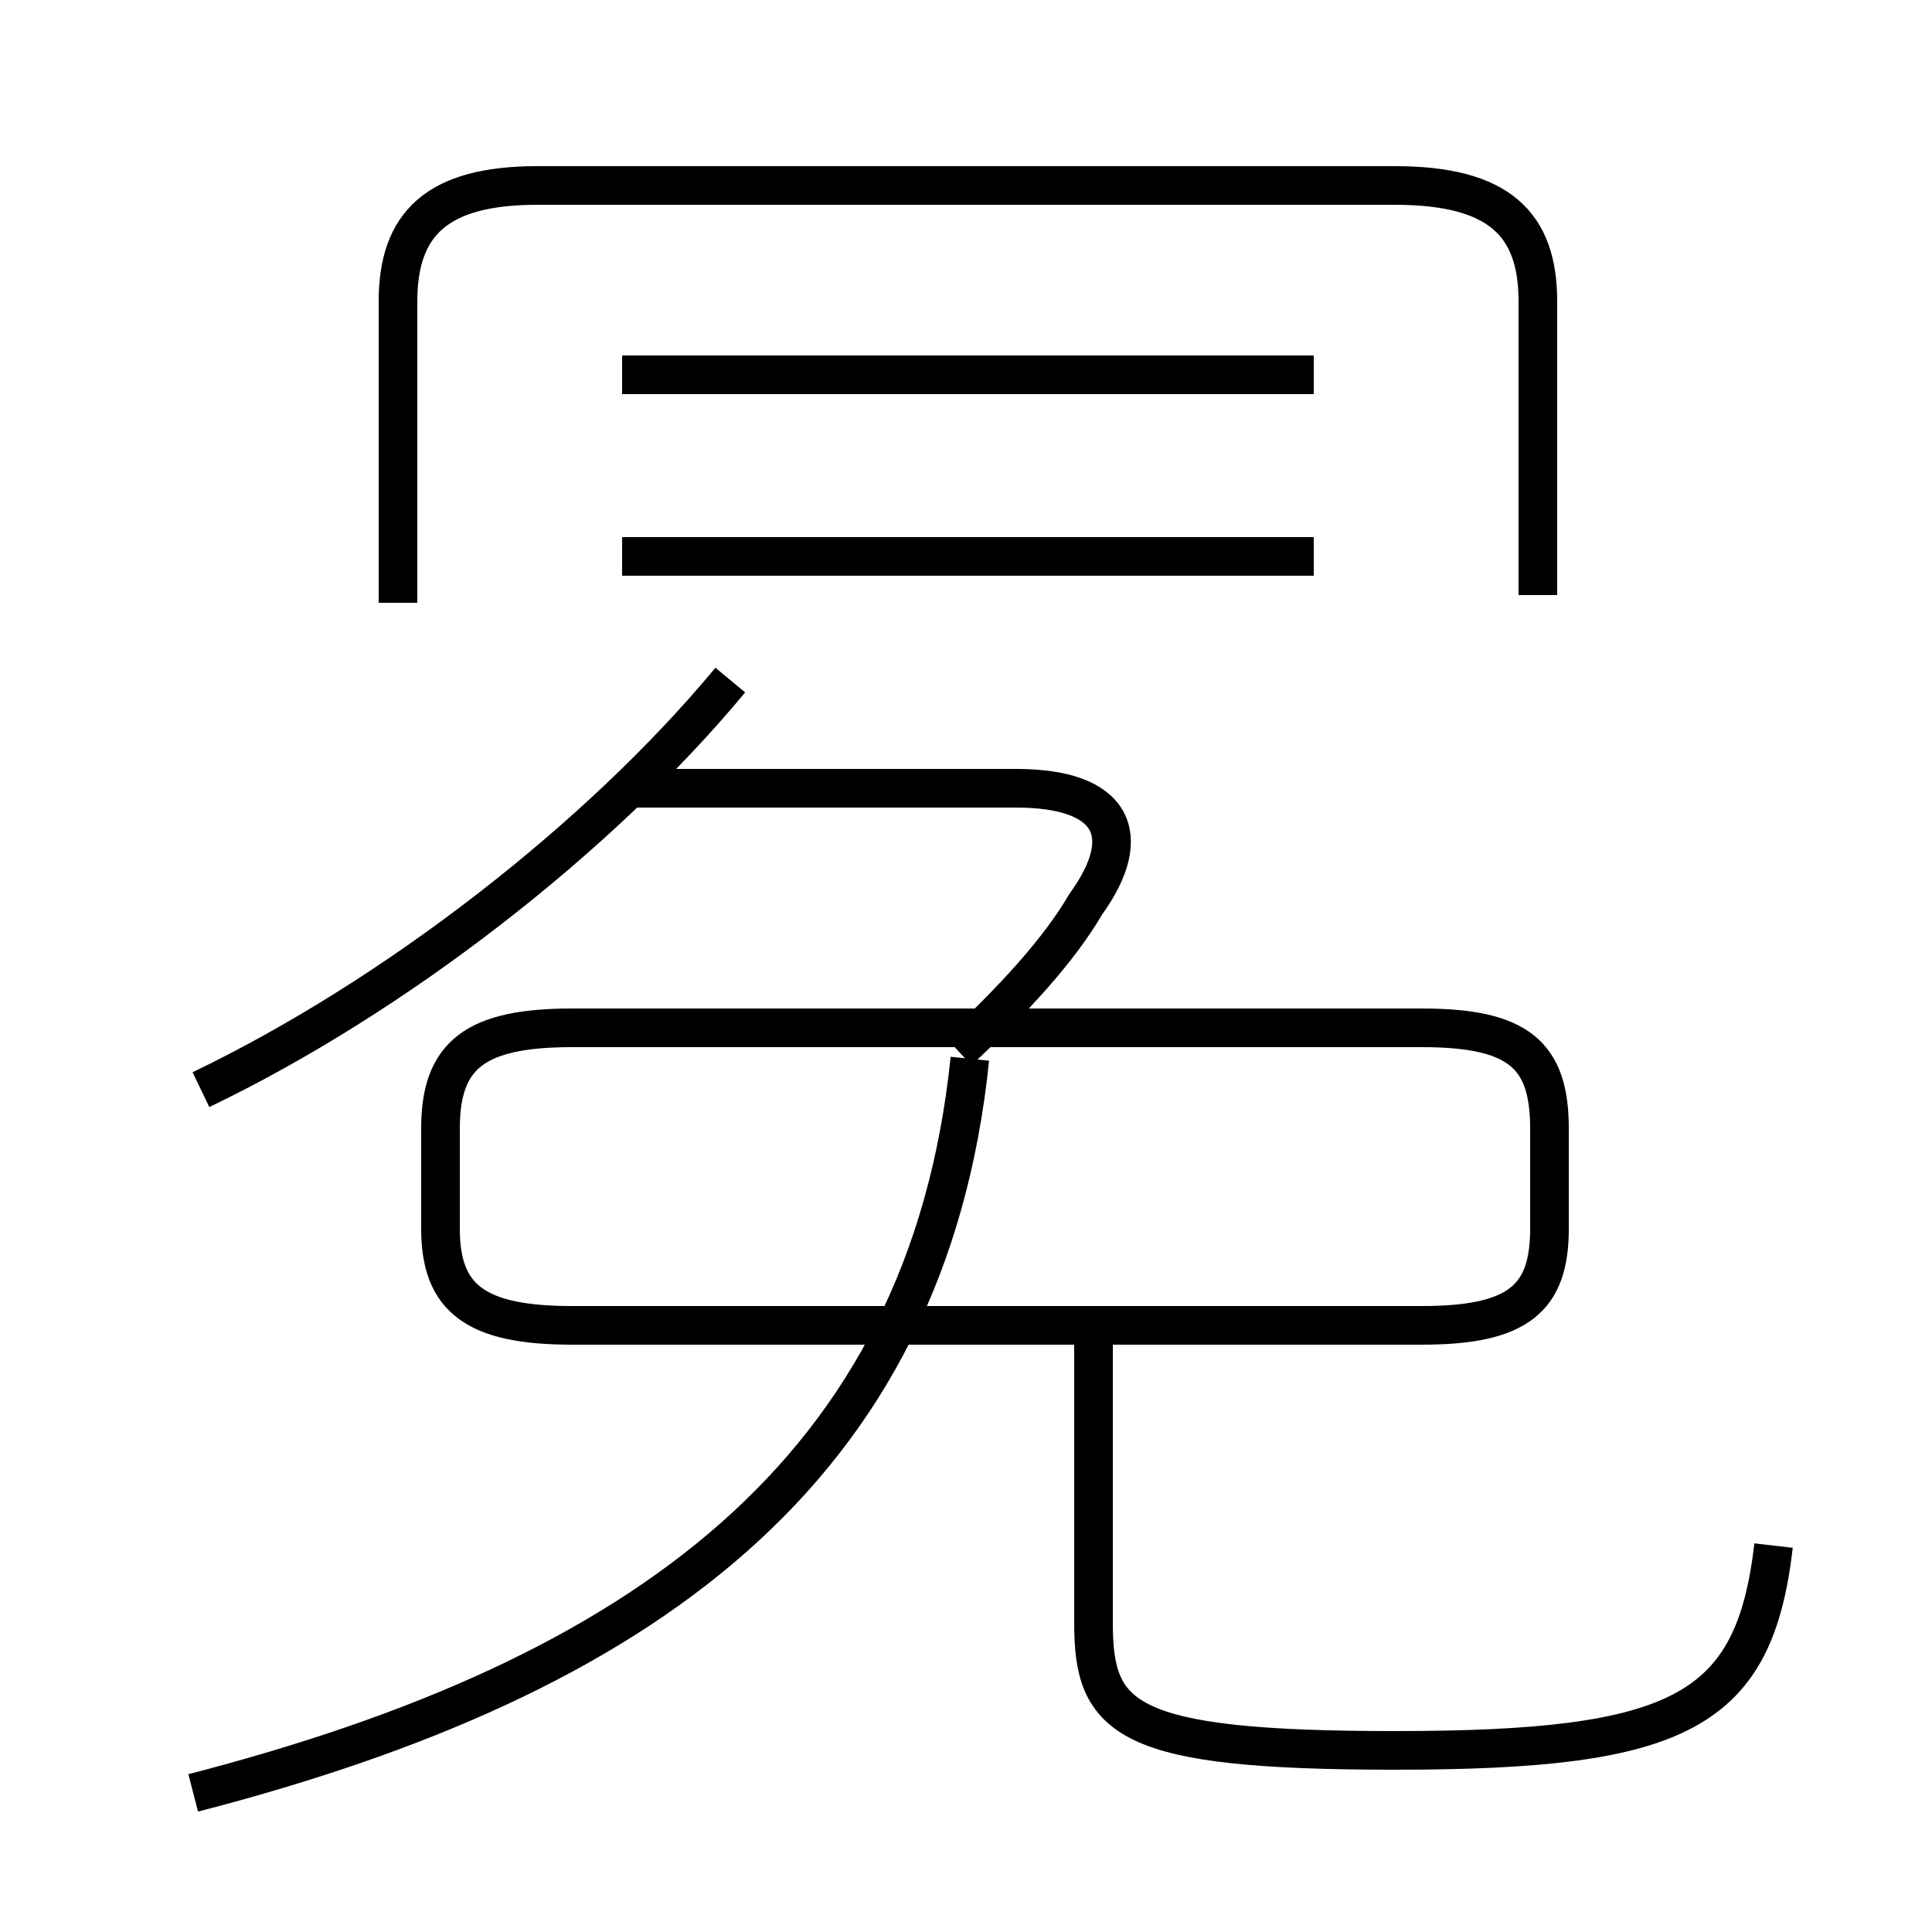 <?xml version='1.0' encoding='utf8'?>
<svg viewBox="0.0 -6.0 50.0 50.0" version="1.1" xmlns="http://www.w3.org/2000/svg">
<rect x="0.0" y="-6.0" width="50.0" height="50.0" fill="#808080" stroke="none"/>
<rect x="-1000" y="-1000" width="2000" height="2000" stroke="white" fill="white"/>
<g style="fill:white;stroke:#000000;  stroke-width:1">
<path d="M 5.0 2.4 C 16.6 -0.6 24.0 -5.9 25.1 -16.6 M 5.2 -15.8 C 10.2 -18.2 15.5 -22.3 18.9 -26.4 M 40.1 -12.2 L 40.1 -14.8 C 40.1 -16.7 39.3 -17.4 36.8 -17.4 L 14.8 -17.4 C 12.3 -17.4 11.4 -16.7 11.4 -14.8 L 11.4 -12.2 C 11.4 -10.4 12.3 -9.7 14.8 -9.7 L 36.8 -9.7 C 39.3 -9.7 40.1 -10.4 40.1 -12.2 Z M 45.9 -4.0 C 45.4 0.3 43.5 1.3 36.1 1.3 C 29.1 1.3 28.3 0.5 28.3 -2.0 L 28.3 -9.2 M 24.8 -16.8 C 26.2 -18.1 27.4 -19.4 28.1 -20.6 C 29.4 -22.4 28.8 -23.6 26.3 -23.6 L 16.1 -23.6 M 34.0 -29.6 L 16.1 -29.6 M 39.8 -28.6 L 39.8 -36.2 C 39.8 -38.2 38.8 -39.2 36.1 -39.2 L 13.9 -39.2 C 11.3 -39.2 10.3 -38.2 10.3 -36.2 L 10.3 -28.4 M 34.0 -34.3 L 16.1 -34.3" transform="translate(0.0 38.0)" />
</g>
</svg>